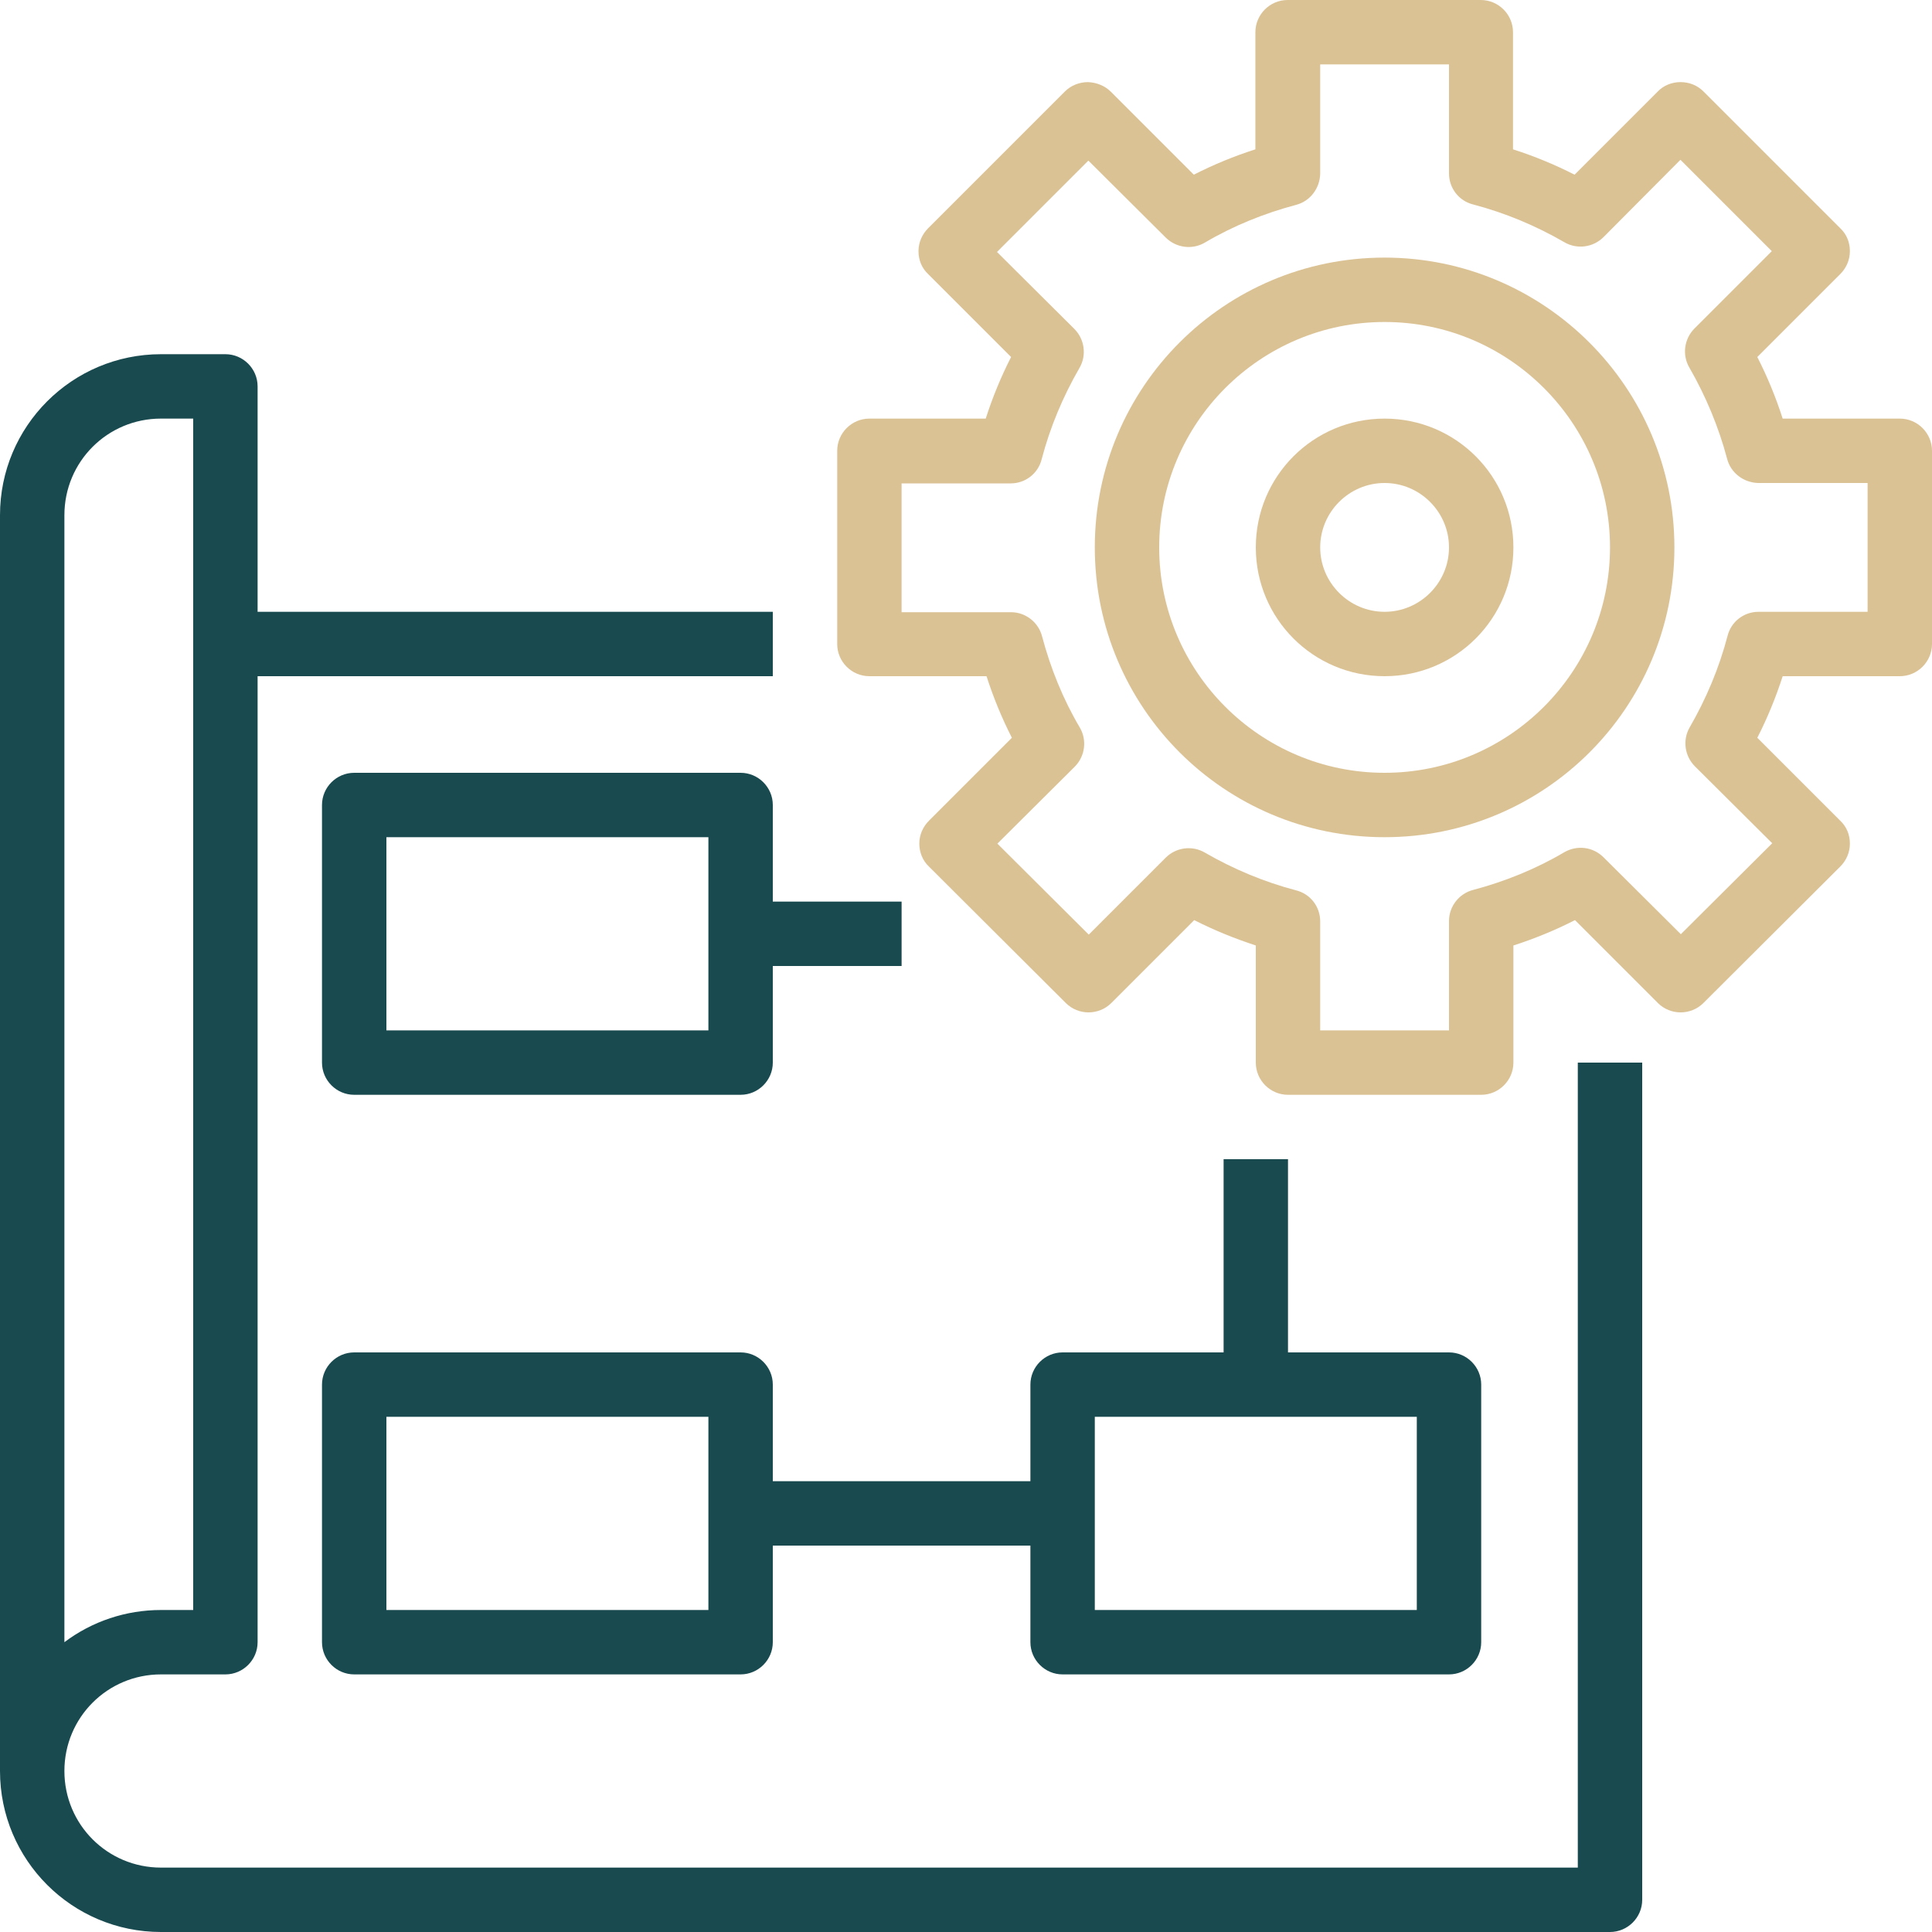 <?xml version="1.0" encoding="utf-8"?>
<!-- Generator: Adobe Illustrator 22.0.1, SVG Export Plug-In . SVG Version: 6.00 Build 0)  -->
<svg version="1.1" id="Layer_1" xmlns="http://www.w3.org/2000/svg" xmlns:xlink="http://www.w3.org/1999/xlink" x="0px" y="0px"
	 viewBox="0 0 480 480" style="enable-background:new 0 0 480 480;" xml:space="preserve">
<style type="text/css">
	.st0{fill:#194A50;}
	.st1{fill:#DBC295;}
</style>
<path class="st0" d="M40,480h360c4.4,0,8-3.6,8-8V264h-16v200H40c-13.3,0-24-10.7-24-24s10.7-24,24-24h16c4.4,0,8-3.6,8-8V168h128
	v-16H64V96c0-4.4-3.6-8-8-8H40c-22.1,0-40,17.9-40,40v312C0,462.1,17.9,480,40,480z M16,160v-32c0-13.3,10.7-24,24-24h8v296h-8
	c-8.7,0-17.1,2.8-24,8V160z"/>
<path class="st0" d="M184,192H88c-4.4,0-8,3.6-8,8v64c0,4.4,3.6,8,8,8h96c4.4,0,8-3.6,8-8v-24h32v-16h-32v-24
	C192,195.6,188.4,192,184,192z M176,256H96v-48h80V256z"/>
<path class="st0" d="M264,416h96c4.4,0,8-3.6,8-8v-64c0-4.4-3.6-8-8-8h-40v-48h-16v48h-40c-4.4,0-8,3.6-8,8v24h-64v-24
	c0-4.4-3.6-8-8-8H88c-4.4,0-8,3.6-8,8v64c0,4.4,3.6,8,8,8h96c4.4,0,8-3.6,8-8v-24h64v24C256,412.4,259.6,416,264,416z M272,352h80
	v48h-80V352z M176,400H96v-48h80V400z"/>
<path class="st1" d="M344,64c-39.8,0-72,32.2-72,72s32.2,72,72,72s72-32.2,72-72C416,96.3,383.7,64,344,64z M344,192
	c-30.9,0-56-25.1-56-56s25.1-56,56-56s56,25.1,56,56C400,166.9,374.9,192,344,192z"/>
<path class="st1" d="M472,168c4.4,0,8-3.6,8-8v-48c0-4.4-3.6-8-8-8h-29.1c-1.7-5.3-3.8-10.4-6.3-15.3l20.6-20.6
	c1.5-1.5,2.4-3.5,2.4-5.7s-0.8-4.2-2.4-5.7l-34-34c-1.5-1.5-3.5-2.3-5.7-2.3c-2.1,0-4.2,0.8-5.7,2.4l-20.6,20.6
	c-4.9-2.5-10-4.6-15.3-6.3V8c0-4.4-3.6-8-8-8h-48c-4.4,0-8,3.6-8,8v29.1c-5.3,1.7-10.4,3.8-15.3,6.3l-20.6-20.6
	c-1.5-1.5-3.5-2.3-5.7-2.4c-2.1,0-4.2,0.8-5.7,2.3l-34,34c-1.5,1.5-2.4,3.5-2.4,5.7s0.8,4.2,2.4,5.7l20.6,20.6
	c-2.5,4.9-4.6,10-6.3,15.3H216c-4.4,0-8,3.6-8,8v48c0,4.4,3.6,8,8,8h29.1c1.7,5.3,3.8,10.4,6.3,15.3l-20.6,20.6
	c-1.5,1.5-2.4,3.5-2.4,5.7c0,2.1,0.8,4.2,2.4,5.7l34,33.9c3.1,3.1,8.2,3.1,11.3,0l20.6-20.6c4.9,2.5,10.1,4.6,15.3,6.3V264
	c0,4.4,3.6,8,8,8h48c4.4,0,8-3.6,8-8v-29.1c5.3-1.7,10.4-3.8,15.3-6.3l20.6,20.6c3.1,3.1,8.2,3.1,11.3,0l34-33.9
	c1.5-1.5,2.4-3.5,2.4-5.7s-0.8-4.2-2.4-5.7l-20.6-20.6c2.5-4.9,4.6-10,6.3-15.3H472z M429.2,158c-2.1,8-5.3,15.6-9.4,22.7
	c-1.8,3.1-1.3,7.1,1.3,9.7l19.2,19.1l-22.7,22.6L398.4,213c-2.6-2.6-6.5-3.1-9.7-1.3c-7.1,4.2-14.8,7.3-22.7,9.4
	c-3.5,0.9-6,4.1-6,7.7V256h-32v-27.1c0-3.6-2.4-6.8-6-7.7c-8-2.1-15.6-5.3-22.7-9.4c-3.1-1.8-7.1-1.3-9.7,1.3l-19.1,19.1l-22.7-22.6
	l19.2-19.1c2.6-2.6,3.1-6.6,1.3-9.7c-4.2-7.1-7.3-14.8-9.4-22.7c-0.9-3.5-4.1-6-7.7-6H224v-32h27.1c3.6,0,6.8-2.4,7.7-6
	c2.1-8,5.3-15.6,9.4-22.7c1.8-3.1,1.3-7.1-1.3-9.7l-19.2-19.1l22.7-22.7L289.6,59c2.6,2.6,6.6,3.1,9.7,1.3
	c7.1-4.2,14.8-7.3,22.7-9.4c3.5-0.9,5.9-4.1,6-7.7V16h32v27.1c0,3.6,2.4,6.8,6,7.7c8,2.1,15.6,5.3,22.7,9.4c3.1,1.8,7.1,1.3,9.7-1.3
	l19.1-19.2l22.7,22.7L421,81.6c-2.6,2.6-3.1,6.6-1.3,9.7c4.1,7.1,7.3,14.8,9.4,22.7c0.9,3.5,4.1,5.9,7.7,6H464v32h-27.1
	C433.3,152,430.1,154.4,429.2,158z"/>
<path class="st1" d="M344,104c-17.7,0-32,14.3-32,32s14.3,32,32,32s32-14.3,32-32S361.7,104,344,104z M344,152c-8.8,0-16-7.2-16-16
	s7.2-16,16-16s16,7.2,16,16S352.8,152,344,152z"/>
</svg>
